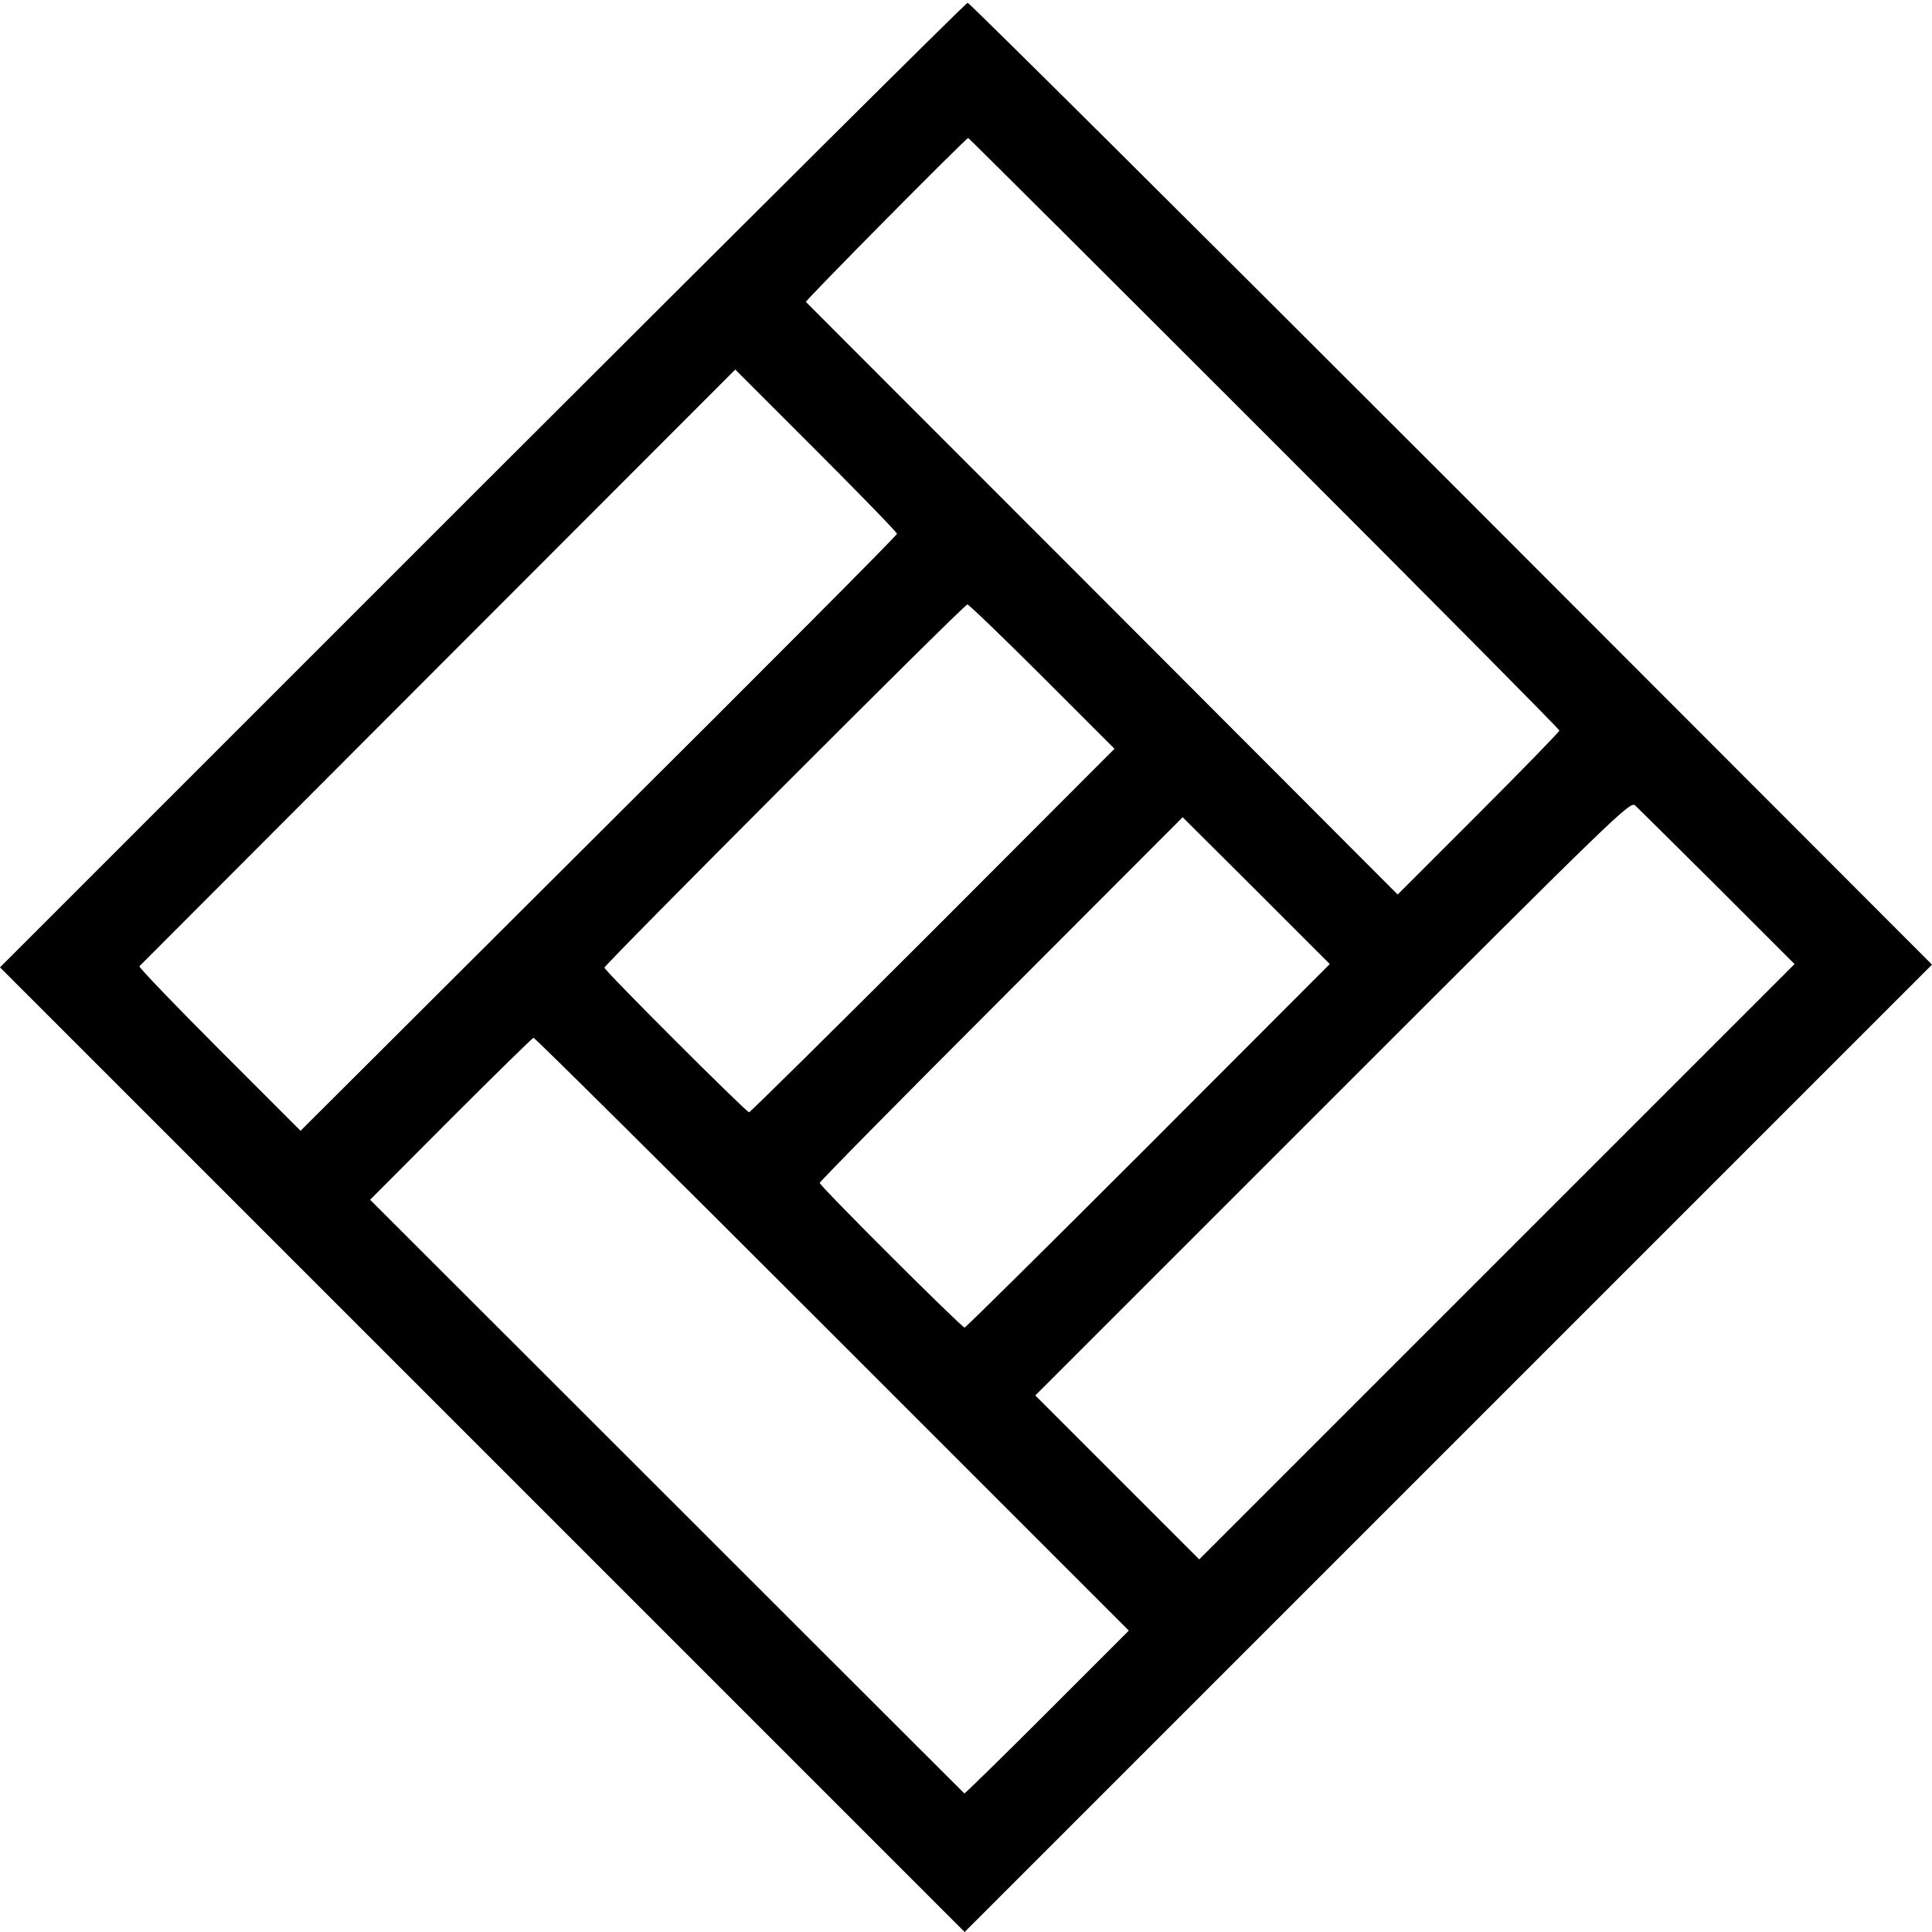 <?xml version="1.0" standalone="no"?>
<!DOCTYPE svg PUBLIC "-//W3C//DTD SVG 20010904//EN"
 "http://www.w3.org/TR/2001/REC-SVG-20010904/DTD/svg10.dtd">
<svg version="1.0" xmlns="http://www.w3.org/2000/svg"
 width="700pt" height="700pt" viewBox="0 0 700 700"
 preserveAspectRatio="xMidYMid meet">
<g transform="translate(0,700) scale(0.1,-0.1)"
fill="#000000" stroke="none">
<path d="M1747 5242 l-1747 -1747 1747 -1747 1748 -1748 1753 1753 1752 1752
-1741 1743 c-958 958 -1747 1742 -1753 1742 -6 0 -797 -787 -1759 -1748z
m2834 189 c588 -588 1069 -1073 1069 -1078 0 -4 -132 -140 -293 -301 l-293
-293 -1069 1071 c-589 589 -1072 1073 -1075 1076 -4 4 580 594 588 594 2 0
485 -481 1073 -1069z m-1331 -365 c0 -6 -486 -494 -1081 -1086 l-1080 -1077
-295 295 c-162 162 -292 298 -289 301 3 3 490 491 1082 1084 l1077 1078 293
-293 c161 -161 293 -297 293 -302z m527 -518 l261 -261 -658 -659 c-362 -362
-662 -658 -666 -658 -10 0 -524 513 -524 524 0 11 1302 1315 1315 1316 5 0
128 -118 272 -262z m2446 -762 l279 -279 -1079 -1079 -1078 -1078 -297 297
-297 297 1077 1077 c1033 1033 1078 1076 1096 1061 11 -10 145 -143 299 -296z
m-2063 -938 c-362 -362 -661 -658 -665 -658 -11 0 -525 513 -525 524 0 5 296
305 658 667 l657 658 267 -266 266 -266 -658 -659z m-1144 -682 l1074 -1074
-296 -296 c-163 -163 -298 -295 -300 -294 -2 2 -487 486 -1078 1077 l-1075
1074 292 293 c161 161 296 293 300 294 5 0 492 -483 1083 -1074z"/>
</g>
</svg>
